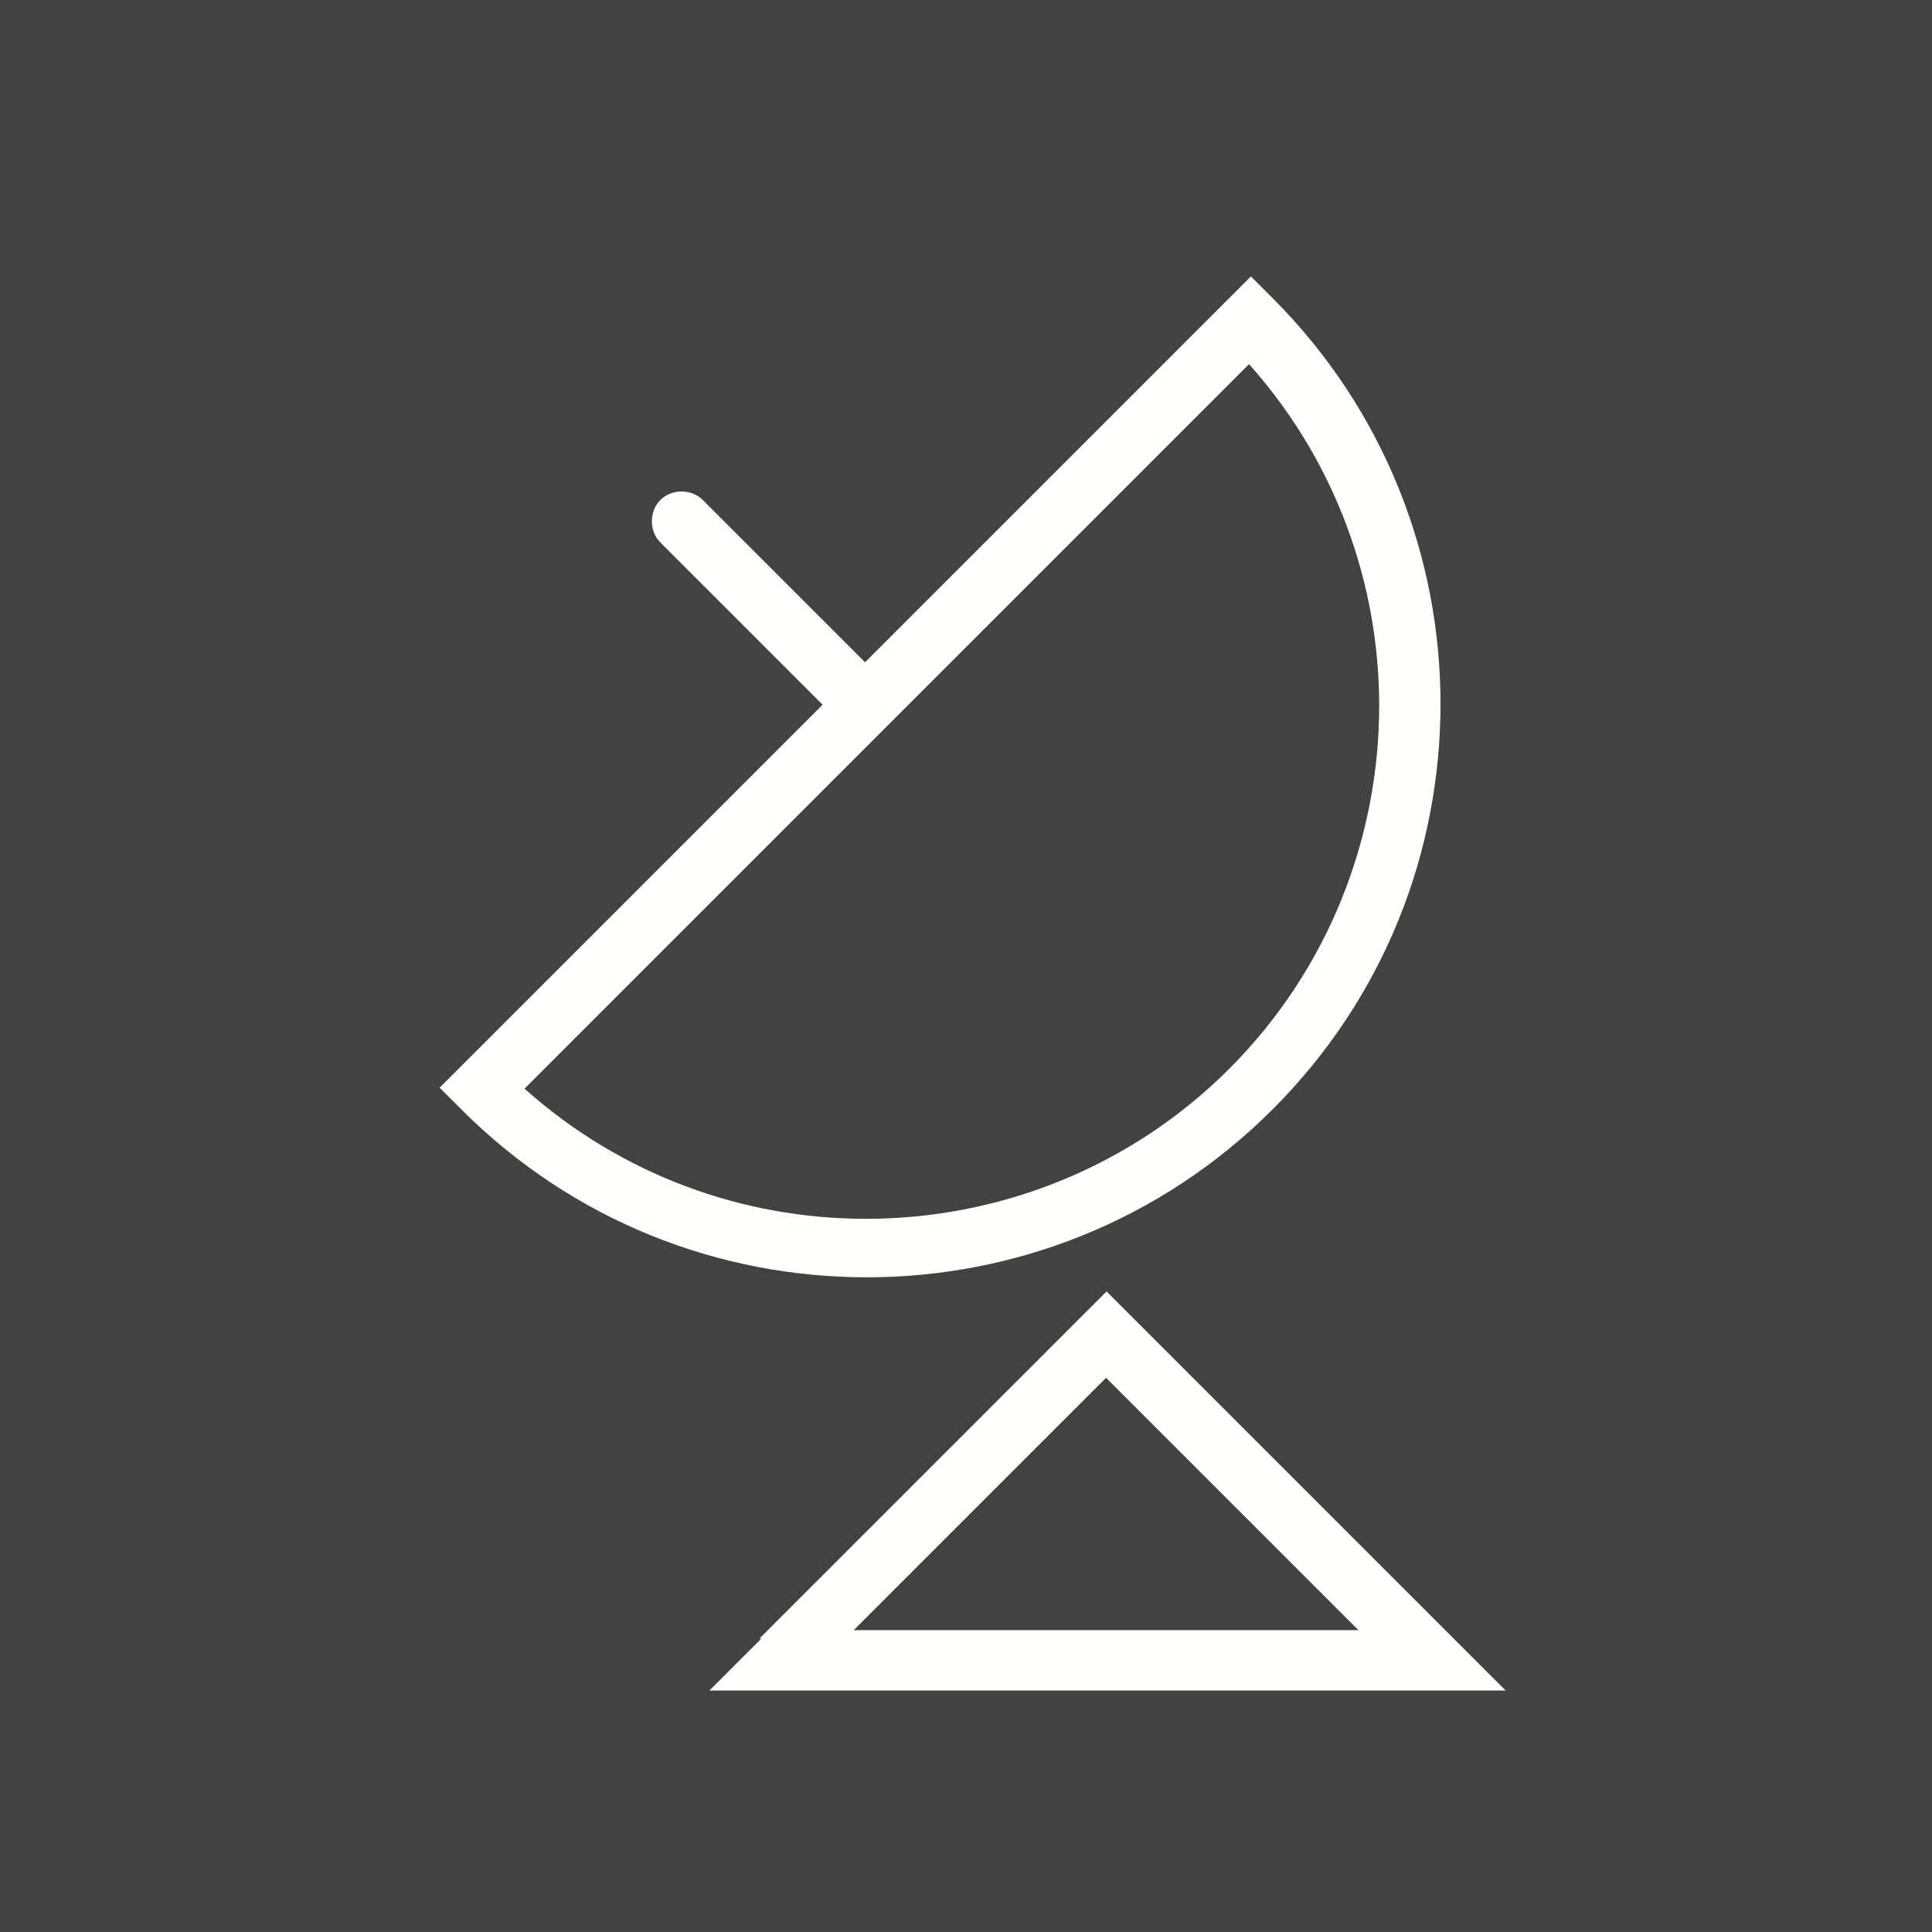 <?xml version="1.0" ?><!DOCTYPE svg  PUBLIC '-//W3C//DTD SVG 1.1//EN'  'http://www.w3.org/Graphics/SVG/1.1/DTD/svg11.dtd'><svg height="2048px" style="shape-rendering:geometricPrecision; text-rendering:geometricPrecision; image-rendering:optimizeQuality; fill-rule:evenodd; clip-rule:evenodd" viewBox="0 0 2048 2048" width="2048px" xml:space="preserve" xmlns="http://www.w3.org/2000/svg" xmlns:xlink="http://www.w3.org/1999/xlink"><defs><style type="text/css">
   <![CDATA[
    .fil2 {fill:none}
    .fil0 {fill:#424242}
    .fil1 {fill:#FFFFFE;fill-rule:nonzero}
   ]]>
  </style></defs><rect class="fil0" height="2048" width="2048"/><g id="Layer_x0020_1"><path class="fil1" d="M805 1737l345 -345 23 -23 23 23 345 345 55 55 -77 0 -690 0 -77 0 55 -55zm368 -277l-268 268 535 0 -268 -268z"/><path class="fil1" d="M940 770l-384 384c103,92 232,138 362,138 139,0 279,-53 385,-159 106,-106 159,-246 159,-385 0,-129 -46,-259 -138,-362l-384 384zm-453 362l408 -408 408 -408 23 -23 23 23c119,119 178,275 178,430 0,156 -59,311 -178,430 -119,119 -275,178 -430,178 -156,0 -311,-59 -430,-178l-23 -23 23 -23z"/><path class="fil1" d="M700 575c-12,-12 -12,-33 0,-45 12,-12 33,-12 45,0l194 194c12,12 12,33 0,45 -12,12 -33,12 -45,0l-194 -194z"/><rect class="fil2" height="2048" width="2048"/></g></svg>